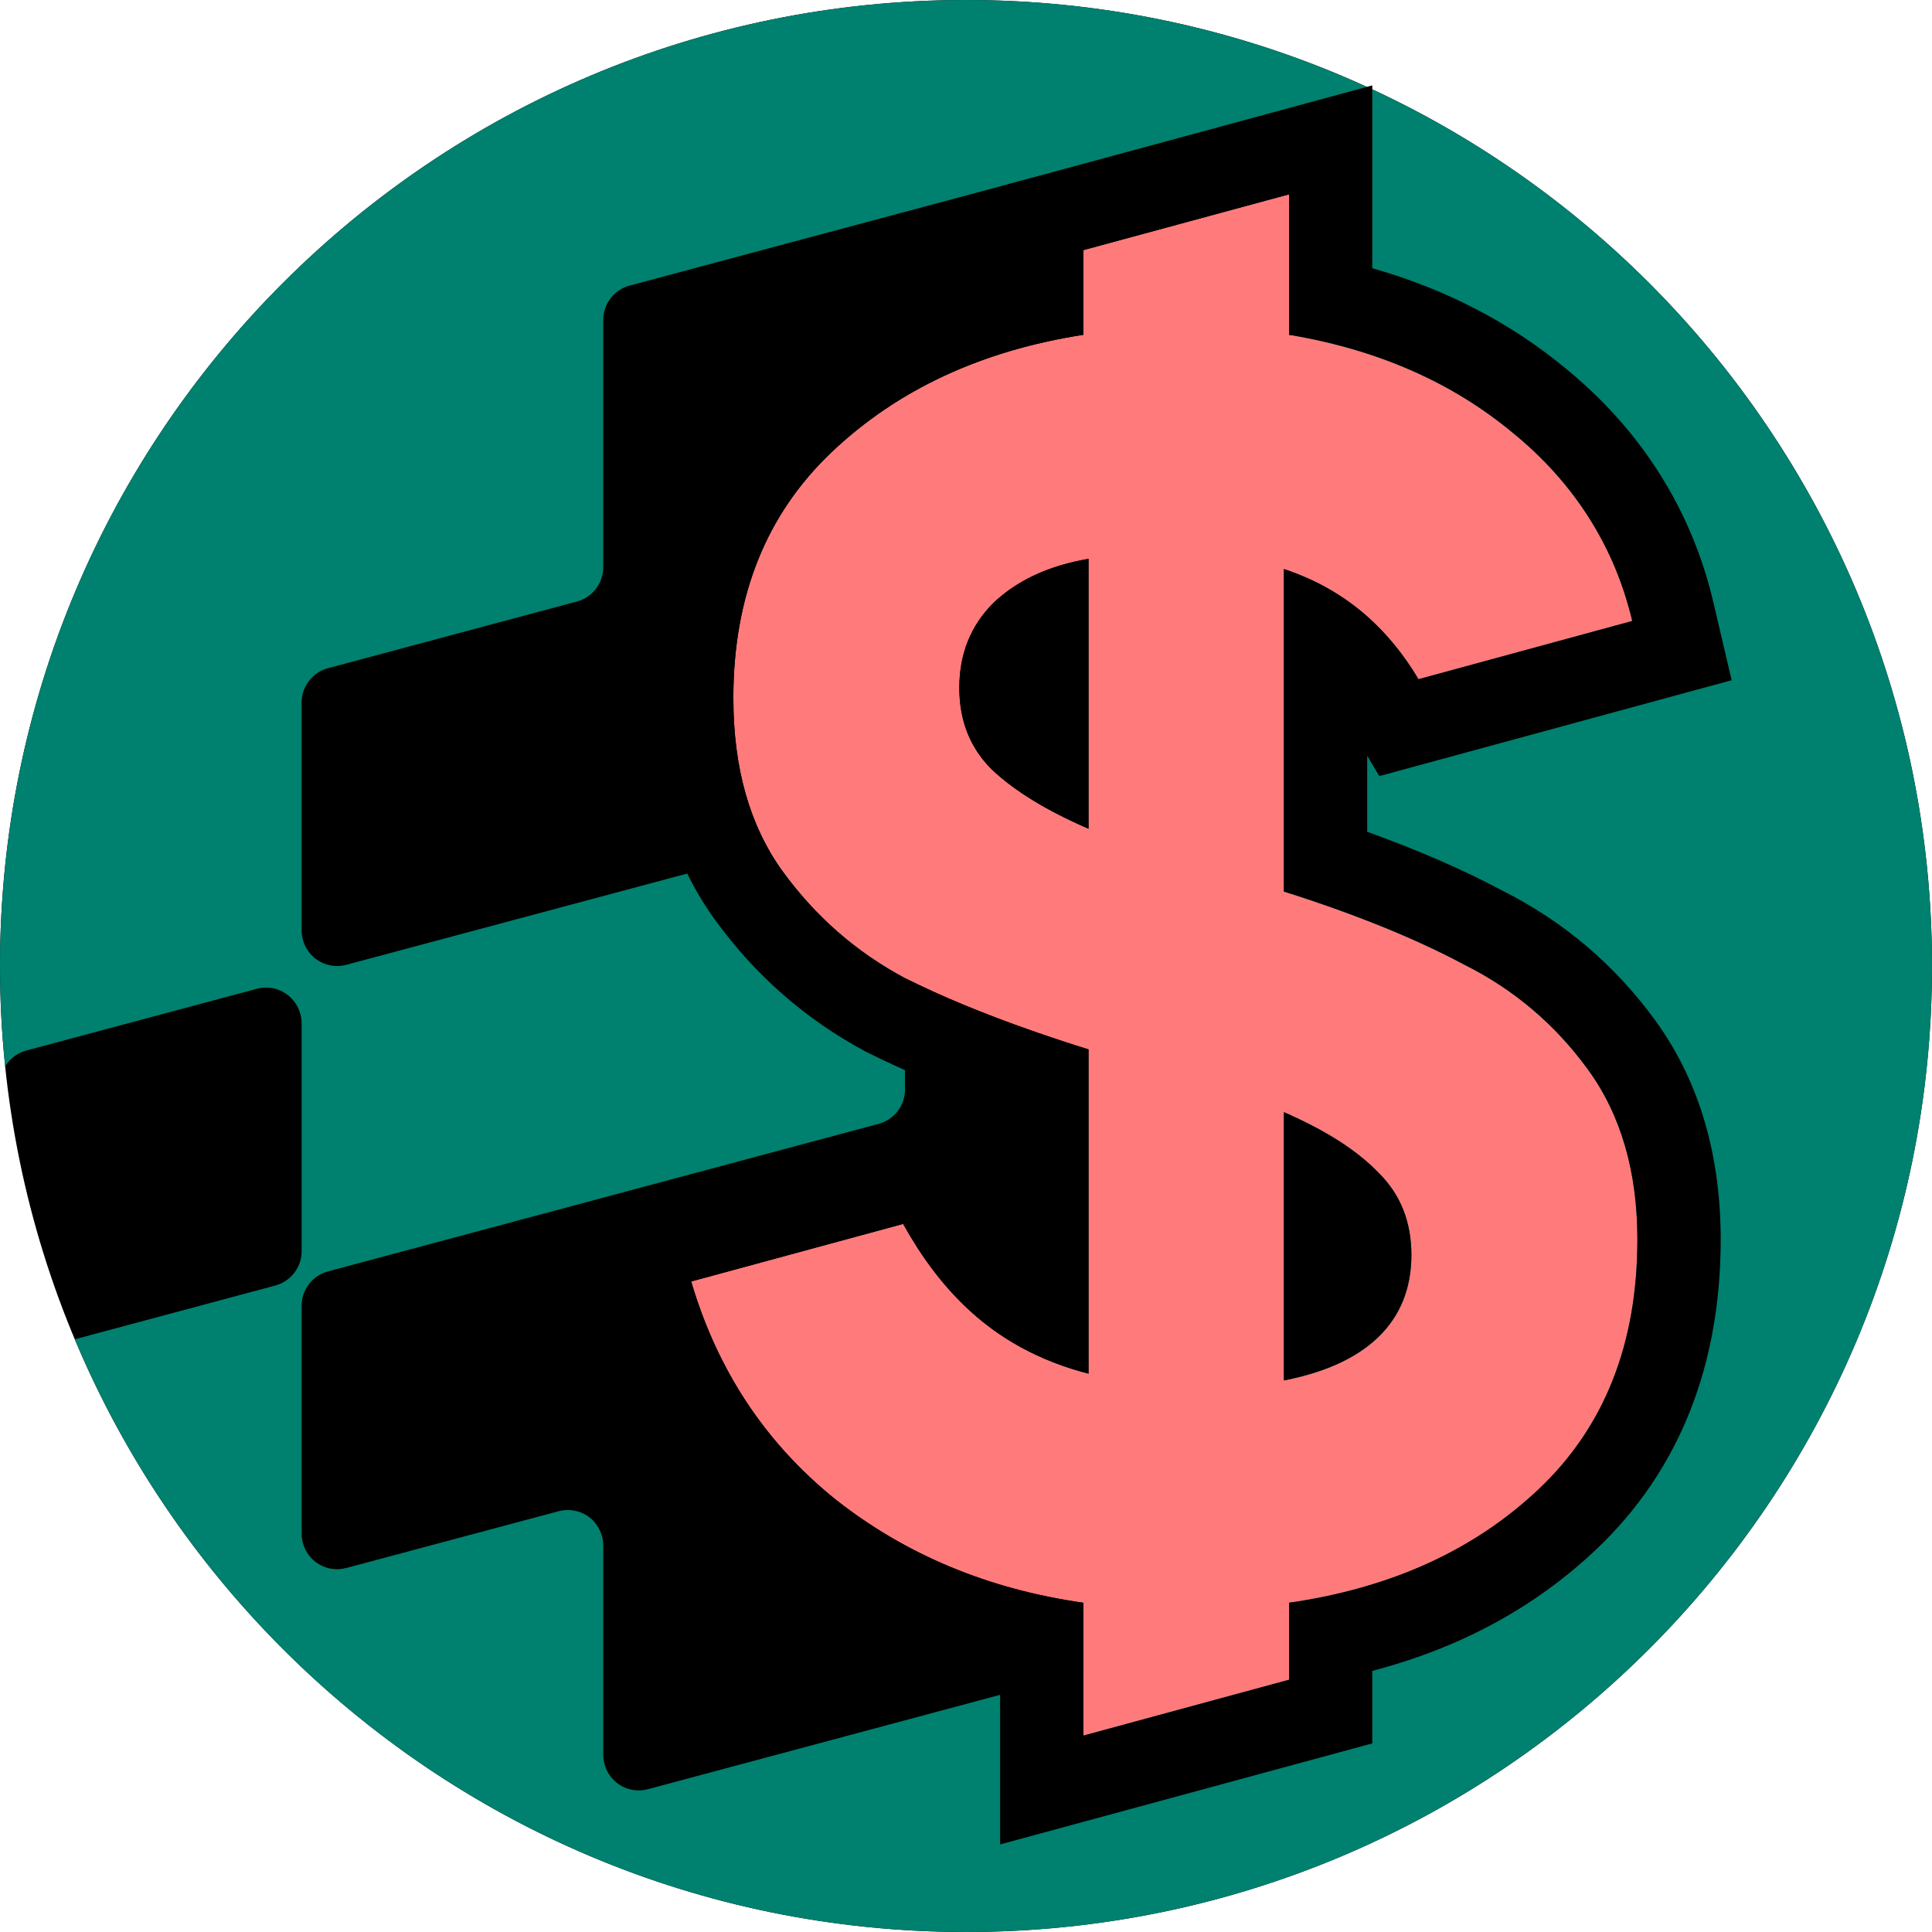 <svg width="24" height="24" viewBox="0 0 24 24" fill="none" xmlns="http://www.w3.org/2000/svg">
<g clip-path="url(#clip0_19596_51950)">
<path d="M24 12C24 18.627 18.627 24 12 24C5.373 24 0 18.627 0 12C0 5.373 5.373 0 12 0C18.627 0 24 5.373 24 12Z" fill="black"/>
<path fill-rule="evenodd" clip-rule="evenodd" d="M12 24C18.627 24 24 18.627 24 12C24 5.373 18.627 0 12 0C5.373 0 0 5.373 0 12C0 12.421 0.022 12.837 0.064 13.247C0.072 13.234 0.081 13.221 0.091 13.208C0.15 13.131 0.233 13.075 0.327 13.05L3.192 12.283C3.255 12.266 3.321 12.264 3.386 12.275C3.45 12.287 3.51 12.313 3.563 12.352C3.621 12.394 3.668 12.45 3.7 12.514C3.732 12.579 3.748 12.65 3.747 12.722V15.543C3.747 15.64 3.715 15.734 3.656 15.811C3.597 15.888 3.514 15.944 3.421 15.969L0.929 16.637C2.742 20.962 7.016 24 12 24ZM7.821 3.548L16.047 1.345V20.083L8.049 22.226C7.987 22.243 7.921 22.246 7.856 22.234C7.792 22.223 7.731 22.197 7.678 22.159C7.62 22.117 7.573 22.061 7.541 21.997C7.509 21.932 7.493 21.861 7.494 21.789V19.21C7.496 19.138 7.479 19.067 7.447 19.003C7.415 18.938 7.369 18.883 7.311 18.84C7.258 18.802 7.197 18.776 7.133 18.765C7.068 18.753 7.002 18.756 6.939 18.773L4.302 19.478C4.239 19.495 4.173 19.498 4.109 19.487C4.045 19.475 3.984 19.449 3.931 19.411C3.873 19.369 3.826 19.313 3.794 19.249C3.762 19.184 3.746 19.113 3.747 19.041V16.22C3.747 16.123 3.779 16.029 3.838 15.952C3.897 15.875 3.98 15.819 4.074 15.794L10.915 13.961C11.009 13.936 11.091 13.881 11.151 13.804C11.21 13.727 11.242 13.632 11.242 13.535V10.713C11.243 10.644 11.229 10.576 11.2 10.514C11.171 10.452 11.127 10.398 11.074 10.355C11.02 10.313 10.957 10.284 10.889 10.27C10.822 10.256 10.753 10.258 10.687 10.276L4.302 11.985C4.239 12.002 4.173 12.005 4.109 11.993C4.045 11.982 3.984 11.956 3.931 11.918C3.873 11.876 3.826 11.82 3.794 11.756C3.762 11.691 3.746 11.62 3.747 11.548V8.727C3.747 8.63 3.779 8.536 3.838 8.459C3.897 8.382 3.98 8.326 4.074 8.301L7.168 7.472C7.262 7.447 7.344 7.391 7.403 7.314C7.462 7.237 7.494 7.143 7.494 7.046V3.974C7.494 3.877 7.526 3.782 7.586 3.705C7.645 3.628 7.727 3.573 7.821 3.548Z" fill="#00806E"/>
<path fill-rule="evenodd" clip-rule="evenodd" d="M13.458 4.159V3.107L16.013 2.414V4.159C17.11 4.342 18.039 4.749 18.799 5.382C19.573 6.015 20.065 6.814 20.276 7.714L17.621 8.437C17.217 7.758 16.66 7.302 15.949 7.069V11.075C16.836 11.356 17.582 11.659 18.187 11.982C18.806 12.291 19.32 12.727 19.728 13.289C20.136 13.851 20.34 14.554 20.34 15.398C20.34 16.691 19.932 17.724 19.116 18.497C18.314 19.257 17.279 19.727 16.013 19.91V20.866L13.458 21.56V19.91C12.276 19.742 11.249 19.313 10.376 18.624C9.508 17.924 8.911 17.023 8.586 15.919L11.219 15.204C11.444 15.609 11.698 15.948 11.981 16.22C12.403 16.628 12.916 16.909 13.522 17.064V13.036C13.302 12.968 13.091 12.899 12.889 12.828L12.82 12.804C12.219 12.594 11.693 12.376 11.242 12.151C10.637 11.827 10.13 11.384 9.722 10.822C9.314 10.26 9.11 9.543 9.11 8.671C9.11 7.406 9.518 6.387 10.334 5.614C11.15 4.841 12.192 4.356 13.458 4.159ZM11.917 8.545C11.917 8.953 12.051 9.29 12.318 9.557C12.6 9.824 13.001 10.07 13.522 10.295V6.942C13.029 7.027 12.635 7.209 12.339 7.491C12.058 7.772 11.917 8.123 11.917 8.545ZM15.949 17.148C16.456 17.05 16.843 16.874 17.11 16.621C17.392 16.354 17.533 16.009 17.533 15.588C17.533 15.18 17.399 14.843 17.132 14.575C16.864 14.294 16.47 14.041 15.949 13.816V17.148Z" fill="#FF7B7B"/>
<path fill-rule="evenodd" clip-rule="evenodd" d="M12.424 2.316L17.047 1.061V3.332C17.949 3.588 18.757 4.002 19.458 4.584C20.403 5.358 21.019 6.354 21.283 7.478L21.511 8.45L17.134 9.641L16.984 9.389V10.333C17.609 10.558 18.171 10.801 18.662 11.063C19.425 11.446 20.063 11.989 20.566 12.681C21.127 13.456 21.375 14.384 21.375 15.398C21.375 16.928 20.882 18.25 19.828 19.248C19.054 19.981 18.117 20.477 17.047 20.756V21.657L12.424 22.912V20.758C11.431 20.503 10.531 20.064 9.735 19.436L9.731 19.433L9.727 19.43C8.689 18.593 7.976 17.51 7.594 16.211L7.296 15.197L11.728 13.994L12.122 14.7C12.24 14.912 12.363 15.093 12.487 15.245V13.784L12.479 13.781C11.847 13.56 11.278 13.325 10.78 13.076L10.767 13.07L10.754 13.063C10.009 12.665 9.384 12.117 8.885 11.43C8.319 10.65 8.075 9.705 8.075 8.671C8.075 7.161 8.573 5.857 9.623 4.863C10.406 4.121 11.349 3.612 12.424 3.321V2.316ZM13.458 4.159C12.192 4.356 11.15 4.841 10.334 5.614C9.518 6.387 9.11 7.406 9.11 8.671C9.11 9.543 9.314 10.26 9.722 10.822C10.13 11.384 10.637 11.827 11.242 12.15C11.693 12.376 12.219 12.594 12.82 12.804L12.889 12.828C13.092 12.898 13.303 12.968 13.522 13.036V17.064C13.141 16.966 12.796 16.819 12.487 16.621C12.306 16.505 12.137 16.371 11.981 16.22C11.698 15.947 11.444 15.609 11.219 15.204L8.586 15.919C8.687 16.261 8.814 16.584 8.967 16.887C9.307 17.562 9.777 18.141 10.376 18.624C11.249 19.313 12.276 19.741 13.458 19.91V21.56L16.013 20.866V19.91C17.279 19.727 18.314 19.256 19.116 18.497C19.932 17.724 20.34 16.691 20.34 15.398C20.34 14.554 20.136 13.851 19.728 13.289C19.32 12.727 18.806 12.291 18.187 11.982C17.582 11.659 16.836 11.356 15.95 11.075V7.069C16.341 7.197 16.686 7.393 16.984 7.656C17.227 7.872 17.44 8.132 17.621 8.437L20.276 7.714C20.253 7.615 20.226 7.518 20.196 7.422C20.123 7.186 20.03 6.959 19.916 6.74C19.653 6.233 19.281 5.775 18.799 5.382C18.04 4.749 17.111 4.342 16.013 4.159V2.414L13.458 3.107V4.159ZM15.95 17.148C16.381 17.064 16.726 16.924 16.984 16.728C17.029 16.694 17.071 16.658 17.111 16.621C17.392 16.354 17.533 16.009 17.533 15.588C17.533 15.18 17.399 14.842 17.132 14.575C17.086 14.527 17.037 14.48 16.984 14.434C16.726 14.209 16.381 14.003 15.95 13.816V17.148ZM13.522 10.295C13.098 10.112 12.753 9.914 12.487 9.703C12.427 9.655 12.371 9.606 12.319 9.557C12.051 9.29 11.917 8.952 11.917 8.545C11.917 8.123 12.058 7.772 12.34 7.49C12.386 7.446 12.436 7.404 12.487 7.364C12.762 7.154 13.107 7.013 13.522 6.942V10.295Z" fill="black"/>
</g>
<defs>
<clipPath id="clip0_19596_51950">
<rect width="24" height="24" fill="white"/>
</clipPath>
</defs>
</svg>
